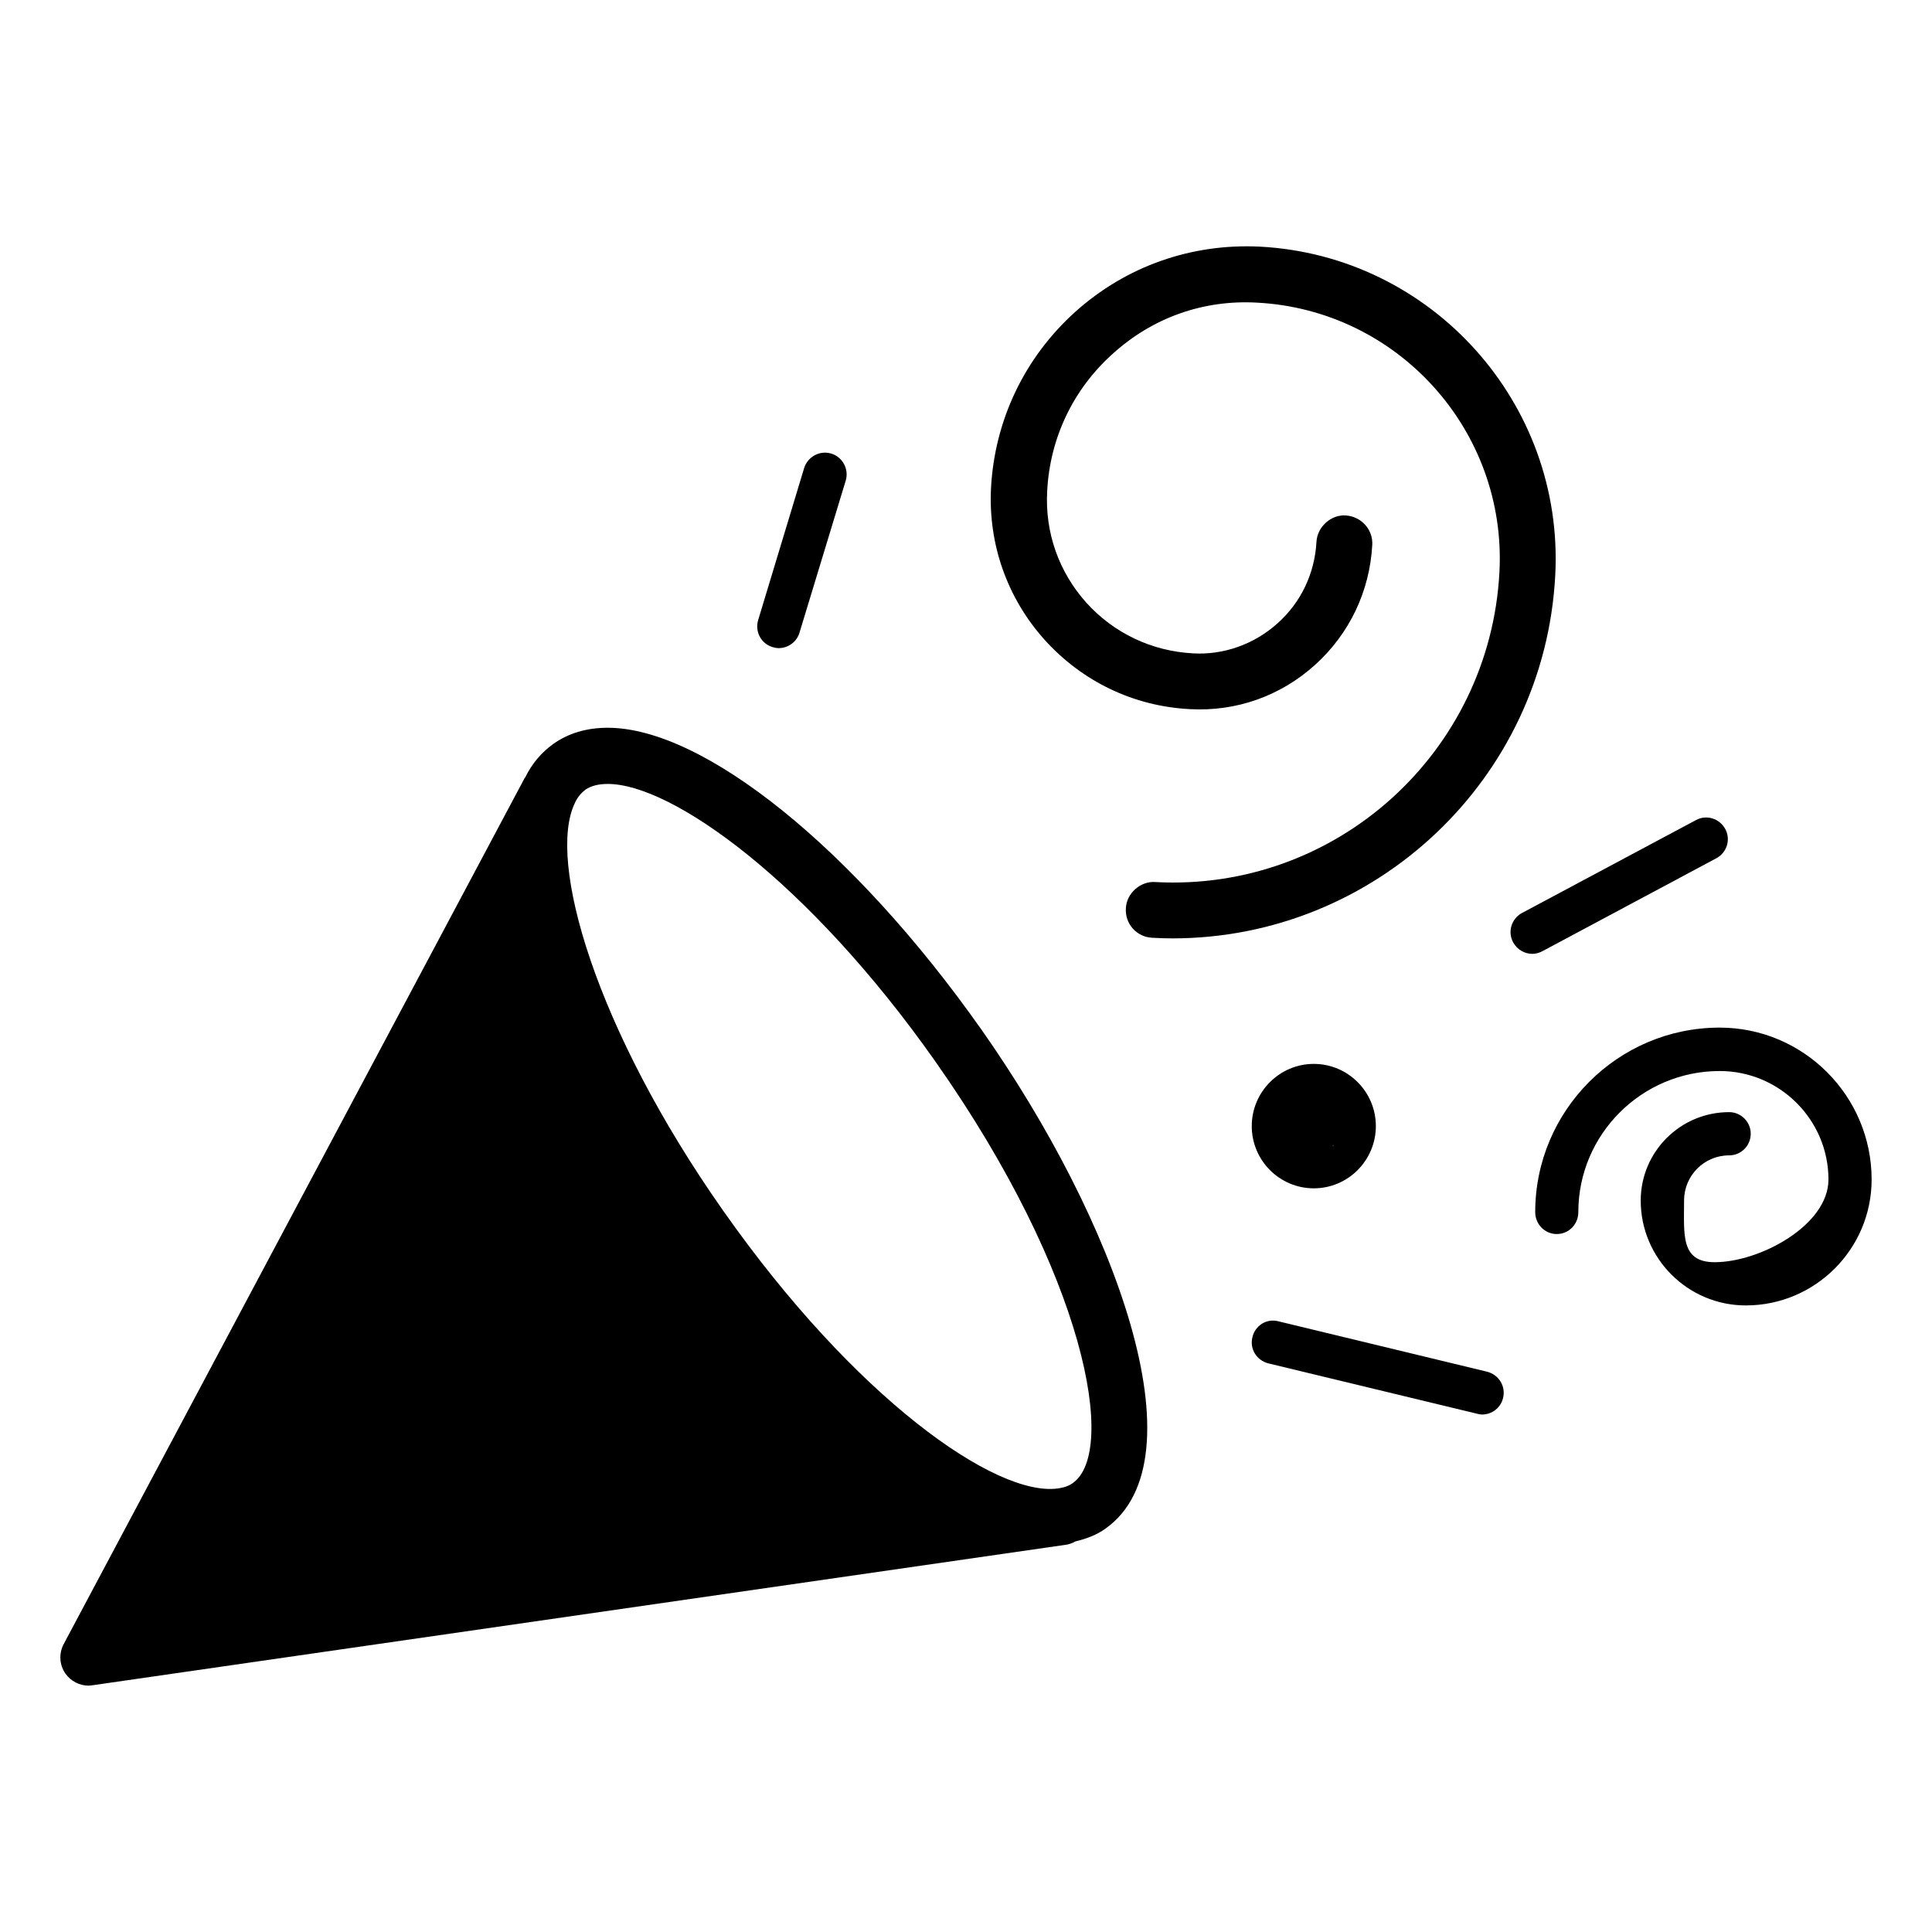 <?xml version="1.0" encoding="utf-8"?>
<!-- Generator: Adobe Illustrator 16.0.0, SVG Export Plug-In . SVG Version: 6.00 Build 0)  -->
<!DOCTYPE svg PUBLIC "-//W3C//DTD SVG 1.1//EN" "http://www.w3.org/Graphics/SVG/1.1/DTD/svg11.dtd">
<svg version="1.1" id="Layer_1" xmlns="http://www.w3.org/2000/svg" xmlns:xlink="http://www.w3.org/1999/xlink" x="0px" y="0px"
	 width="64px" height="64px" viewBox="0 0 64 64" enable-background="new 0 0 64 64" xml:space="preserve">
<g>
	<path class="tag-color" d="M32.506,34.099c-4.21-5.971-9.185-9.991-12.375-9.991c-0.696,0-1.304,0.18-1.809,0.54
		c-0.396,0.288-0.705,0.655-0.921,1.101c-0.006,0.009-0.016,0.015-0.021,0.024L2.107,54.468c-0.162,0.31-0.14,0.687,0.06,0.971
		c0.175,0.249,0.465,0.4,0.763,0.4c0.041,0,0.082-0.006,0.13-0.012l32.285-4.66c0.101-0.02,0.198-0.059,0.28-0.106
		c0.366-0.087,0.712-0.218,0.991-0.421C39.877,48.337,36.938,40.396,32.506,34.099z M35.539,49.127
		c-0.127,0.094-0.292,0.152-0.491,0.179c-2.056,0.29-6.72-2.981-11.086-9.192c-4.248-6.035-5.843-11.604-4.92-13.51
		c0.085-0.192,0.206-0.333,0.354-0.447c0.19-0.127,0.43-0.188,0.738-0.188c2.123,0,6.646,3.219,10.857,9.202
		C35.985,42.275,37.009,48.091,35.539,49.127z"/>
	<g>
		<path class="tag-color" d="M38.84,31.085c-0.22,0-0.442-0.006-0.674-0.021c-0.506-0.021-0.904-0.459-0.87-0.974
			c0.02-0.506,0.495-0.909,0.974-0.871c5.992,0.325,11.088-4.294,11.401-10.271c0.246-4.677-3.36-8.681-8.037-8.923
			c-1.79-0.099-3.46,0.506-4.768,1.69c-1.316,1.176-2.089,2.798-2.177,4.559c-0.075,1.365,0.383,2.669,1.296,3.689
			c0.912,1.012,2.17,1.606,3.527,1.68c1.011,0.062,2.038-0.298,2.813-0.999c0.772-0.691,1.225-1.647,1.284-2.686
			c0.024-0.517,0.496-0.918,0.972-0.883c0.511,0.033,0.906,0.466,0.877,0.975c-0.084,1.536-0.755,2.946-1.897,3.977
			c-1.139,1.027-2.604,1.55-4.144,1.464c-1.862-0.094-3.564-0.915-4.809-2.292c-1.241-1.38-1.872-3.167-1.78-5.021
			c0.118-2.259,1.113-4.335,2.792-5.848c1.686-1.513,3.847-2.27,6.11-2.16c5.698,0.298,10.088,5.184,9.79,10.881
			C51.169,25.82,45.548,31.085,38.84,31.085z"/>
	</g>
	<g>
		<path class="tag-color" d="M57.833,43.244c-1.923,0-3.482-1.561-3.482-3.474c0-1.618,1.314-2.929,2.929-2.929
			c0.393,0,0.715,0.321,0.715,0.714c0,0.402-0.322,0.718-0.715,0.718c-0.824,0-1.493,0.666-1.493,1.497
			c0,1.125-0.121,2.042,1.012,2.042c1.51,0,3.771-1.231,3.771-2.738c0-1.982-1.62-3.595-3.603-3.595
			c-2.58,0-4.683,2.096-4.683,4.674c0,0.402-0.315,0.726-0.714,0.726c-0.395,0-0.714-0.323-0.714-0.726
			c0-3.367,2.742-6.112,6.11-6.112C59.74,34.041,62,36.3,62,39.074C62,41.375,60.131,43.244,57.833,43.244z"/>
	</g>
	<g>
		<path class="tag-color" d="M43.521,39.365c-1.131,0-2.055-0.922-2.055-2.061c0-1.137,0.924-2.061,2.055-2.061
			c1.133,0,2.056,0.924,2.056,2.061C45.576,38.443,44.652,39.365,43.521,39.365z M44.157,37.978c0.005,0,0.009-0.011,0.009-0.024
			c0-0.017-0.004-0.027-0.009-0.027"/>
	</g>
	<g>
		<path class="tag-color" d="M50.76,31.598c-0.254,0-0.505-0.142-0.635-0.382c-0.19-0.348-0.056-0.785,0.293-0.972l5.762-3.077
			c0.347-0.191,0.782-0.055,0.971,0.294c0.189,0.346,0.056,0.782-0.293,0.969l-5.761,3.078C50.99,31.565,50.875,31.598,50.76,31.598
			z"/>
	</g>
	<g>
		<path class="tag-color" d="M25.794,21.47c-0.063,0-0.13-0.012-0.201-0.034c-0.383-0.115-0.592-0.513-0.478-0.895l1.524-5.038
			c0.121-0.38,0.522-0.592,0.899-0.477c0.375,0.114,0.591,0.516,0.478,0.894l-1.531,5.036C26.396,21.267,26.104,21.47,25.794,21.47z
			"/>
	</g>
	<g>
		<path class="tag-color" d="M49.093,46.858c-0.054,0-0.108-0.01-0.166-0.027l-6.913-1.668c-0.388-0.1-0.625-0.482-0.525-0.87
			c0.089-0.383,0.473-0.627,0.859-0.523l6.912,1.669c0.39,0.1,0.625,0.481,0.532,0.868C49.715,46.637,49.423,46.858,49.093,46.858z"
			/>
	</g>
</g>
</svg>
